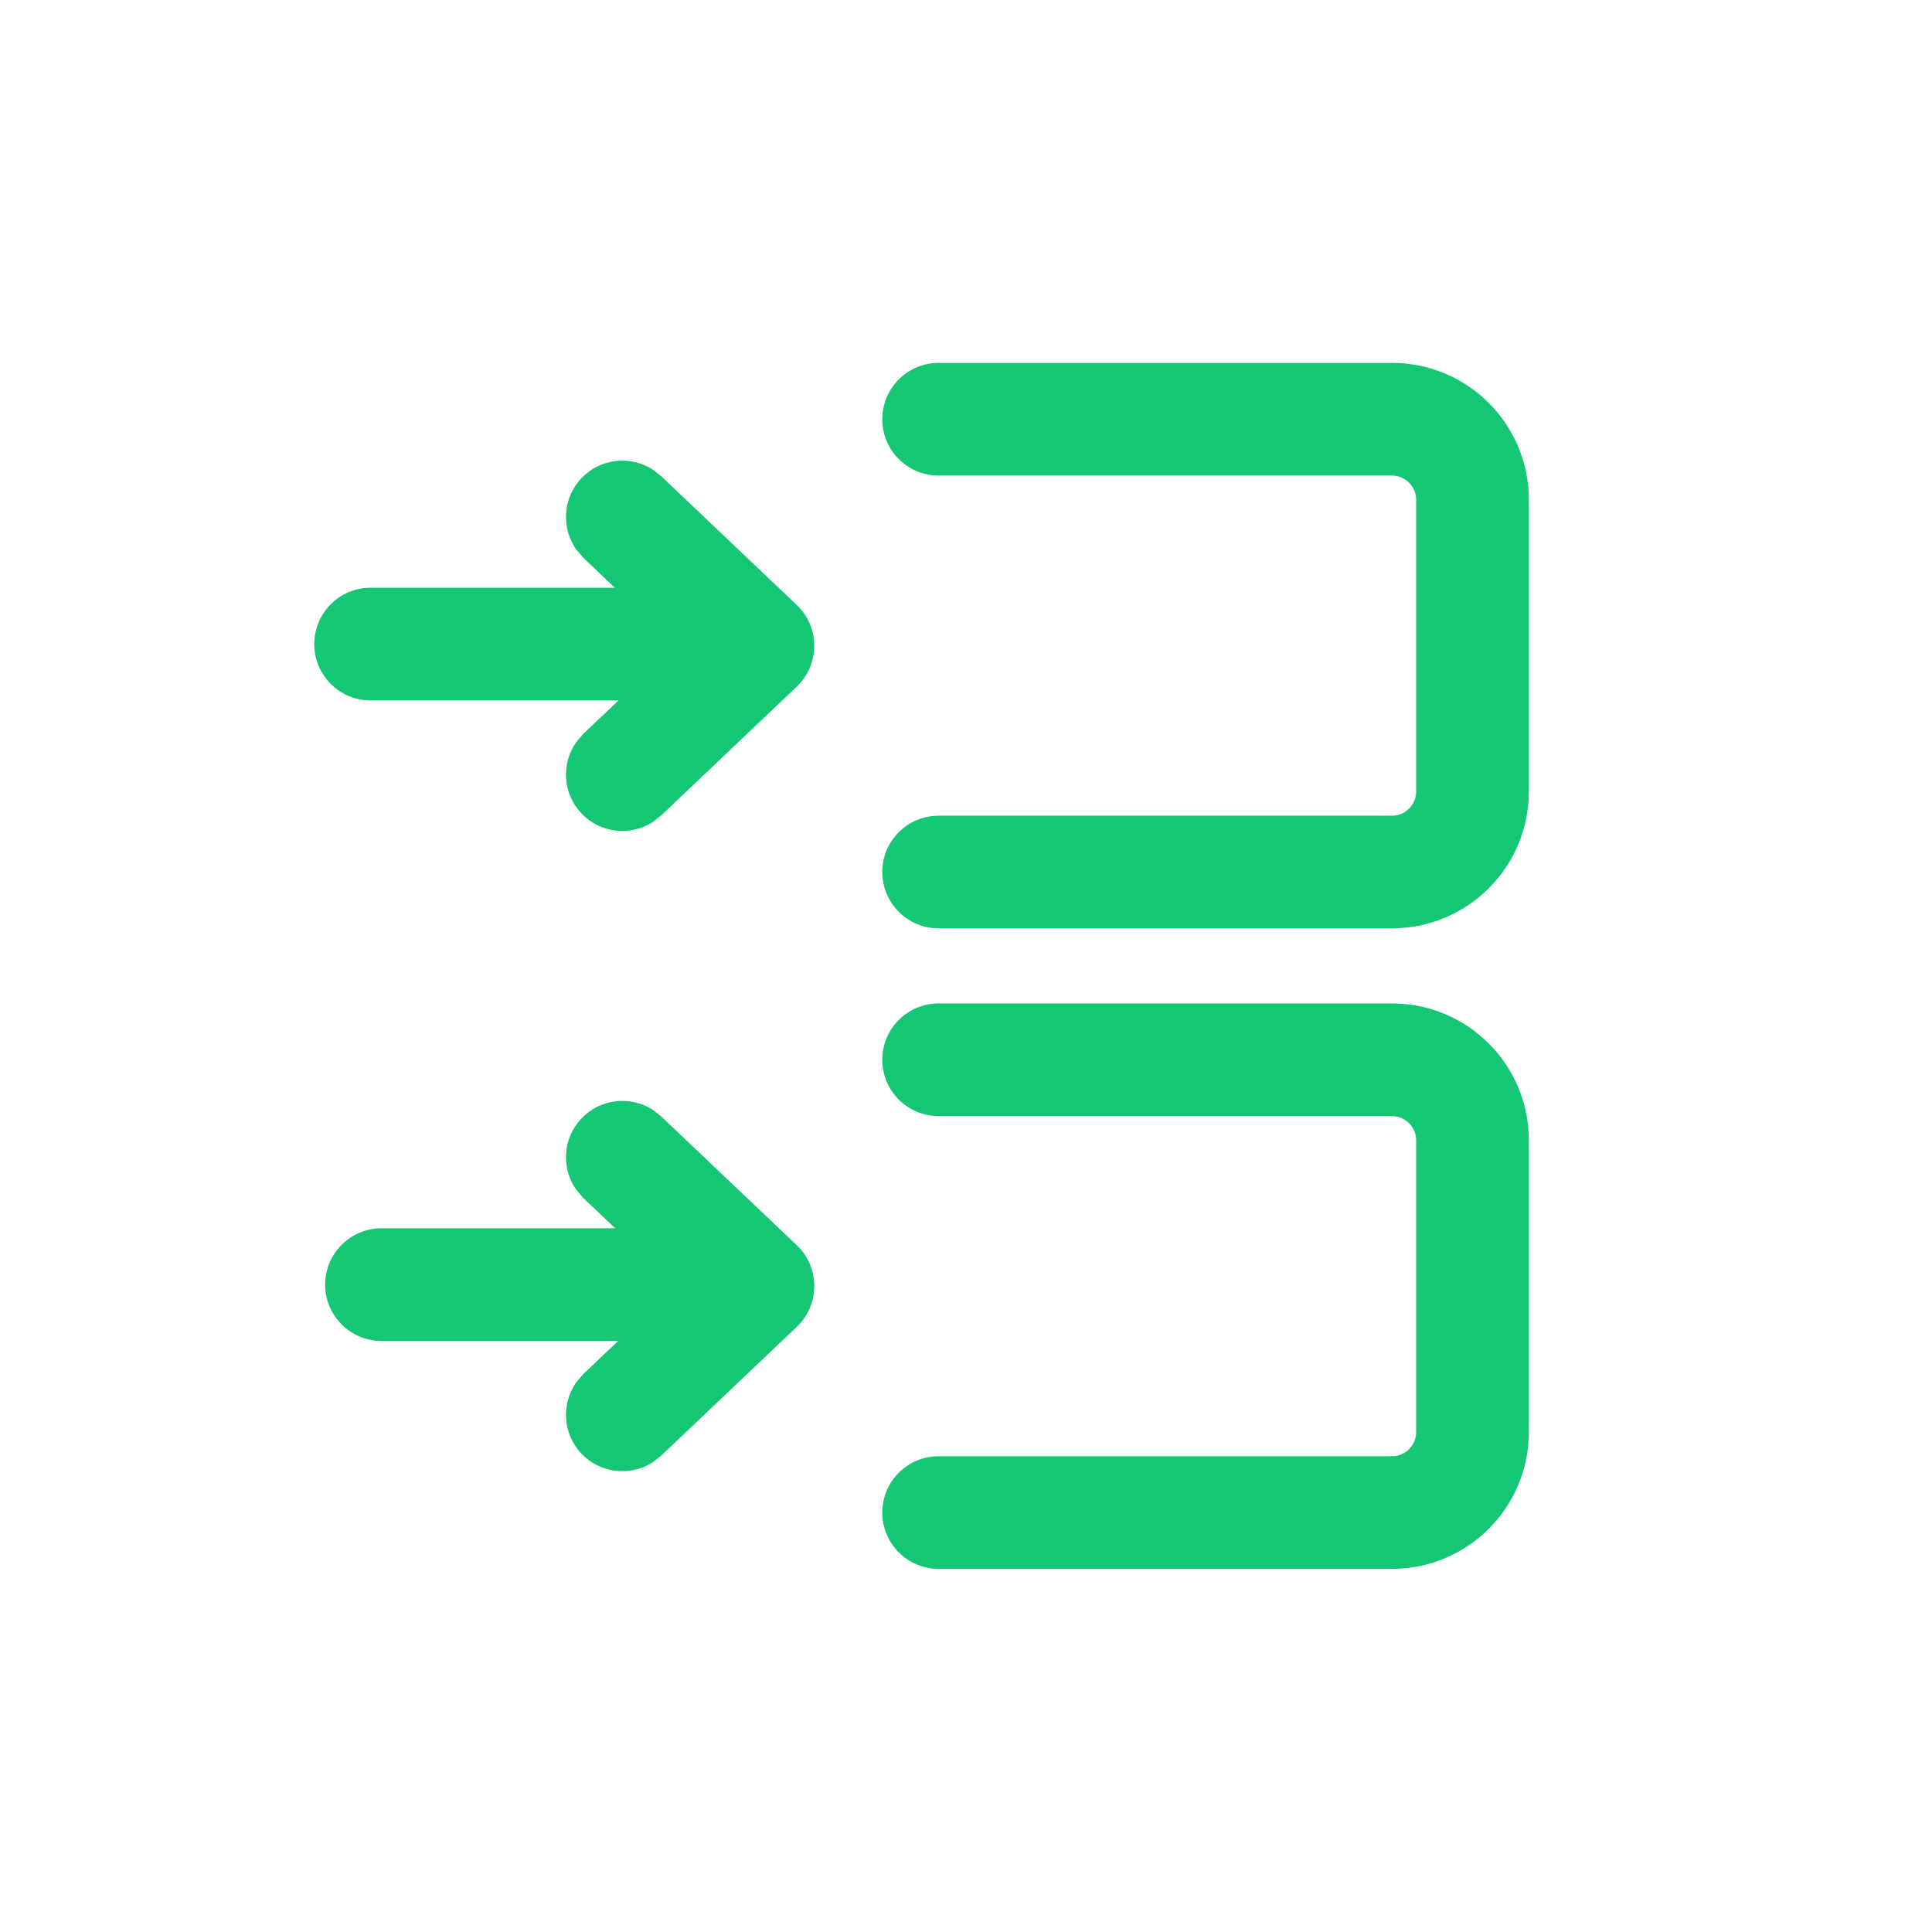<svg width="24" height="24" viewBox="0 0 24 24" fill="none" xmlns="http://www.w3.org/2000/svg">
<path d="M17.292 12.465C18.231 12.465 18.992 13.226 18.992 14.165V17.789C18.992 18.728 18.231 19.489 17.292 19.489H11.66C11.274 19.489 10.96 19.176 10.96 18.789C10.96 18.403 11.274 18.09 11.66 18.09H17.292C17.457 18.09 17.592 17.955 17.592 17.789V14.165C17.592 13.999 17.457 13.866 17.292 13.865H11.66C11.274 13.865 10.96 13.552 10.96 13.165C10.96 12.778 11.274 12.465 11.66 12.465H17.292Z" fill="#15C674"/>
<path d="M7.223 13.894C7.456 13.648 7.824 13.609 8.101 13.781L8.213 13.868L9.897 15.468C10.037 15.6 10.115 15.784 10.115 15.976C10.115 16.167 10.037 16.351 9.897 16.483L8.213 18.083L8.101 18.17C7.824 18.342 7.456 18.303 7.223 18.058C6.99 17.812 6.97 17.442 7.156 17.175L7.248 17.067L7.679 16.658H4.739C4.353 16.658 4.039 16.344 4.039 15.958C4.039 15.571 4.354 15.258 4.74 15.258H7.643L7.248 14.884L7.156 14.776C6.97 14.509 6.99 14.139 7.223 13.894Z" fill="#15C674"/>
<path d="M17.292 4.508C18.231 4.508 18.992 5.269 18.992 6.208V9.832C18.992 10.771 18.231 11.532 17.292 11.532H11.66C11.274 11.532 10.96 11.219 10.96 10.832C10.96 10.446 11.274 10.133 11.66 10.133H17.292C17.457 10.133 17.592 9.998 17.592 9.832V6.208C17.592 6.042 17.457 5.908 17.292 5.908H11.66C11.274 5.908 10.96 5.595 10.96 5.208C10.96 4.821 11.274 4.508 11.66 4.508H17.292Z" fill="#15C674"/>
<path d="M7.223 5.94C7.456 5.695 7.824 5.656 8.101 5.828L8.213 5.915L9.897 7.515C10.037 7.647 10.115 7.831 10.115 8.022C10.115 8.214 10.037 8.398 9.897 8.53L8.213 10.13L8.101 10.217C7.824 10.389 7.456 10.35 7.223 10.104C6.99 9.859 6.97 9.489 7.156 9.222L7.248 9.114L7.684 8.701H4.604C4.218 8.701 3.904 8.388 3.904 8.001C3.904 7.614 4.218 7.301 4.604 7.301H7.638L7.248 6.931L7.156 6.823C6.97 6.556 6.99 6.186 7.223 5.94Z" fill="#15C674"/>
</svg>
